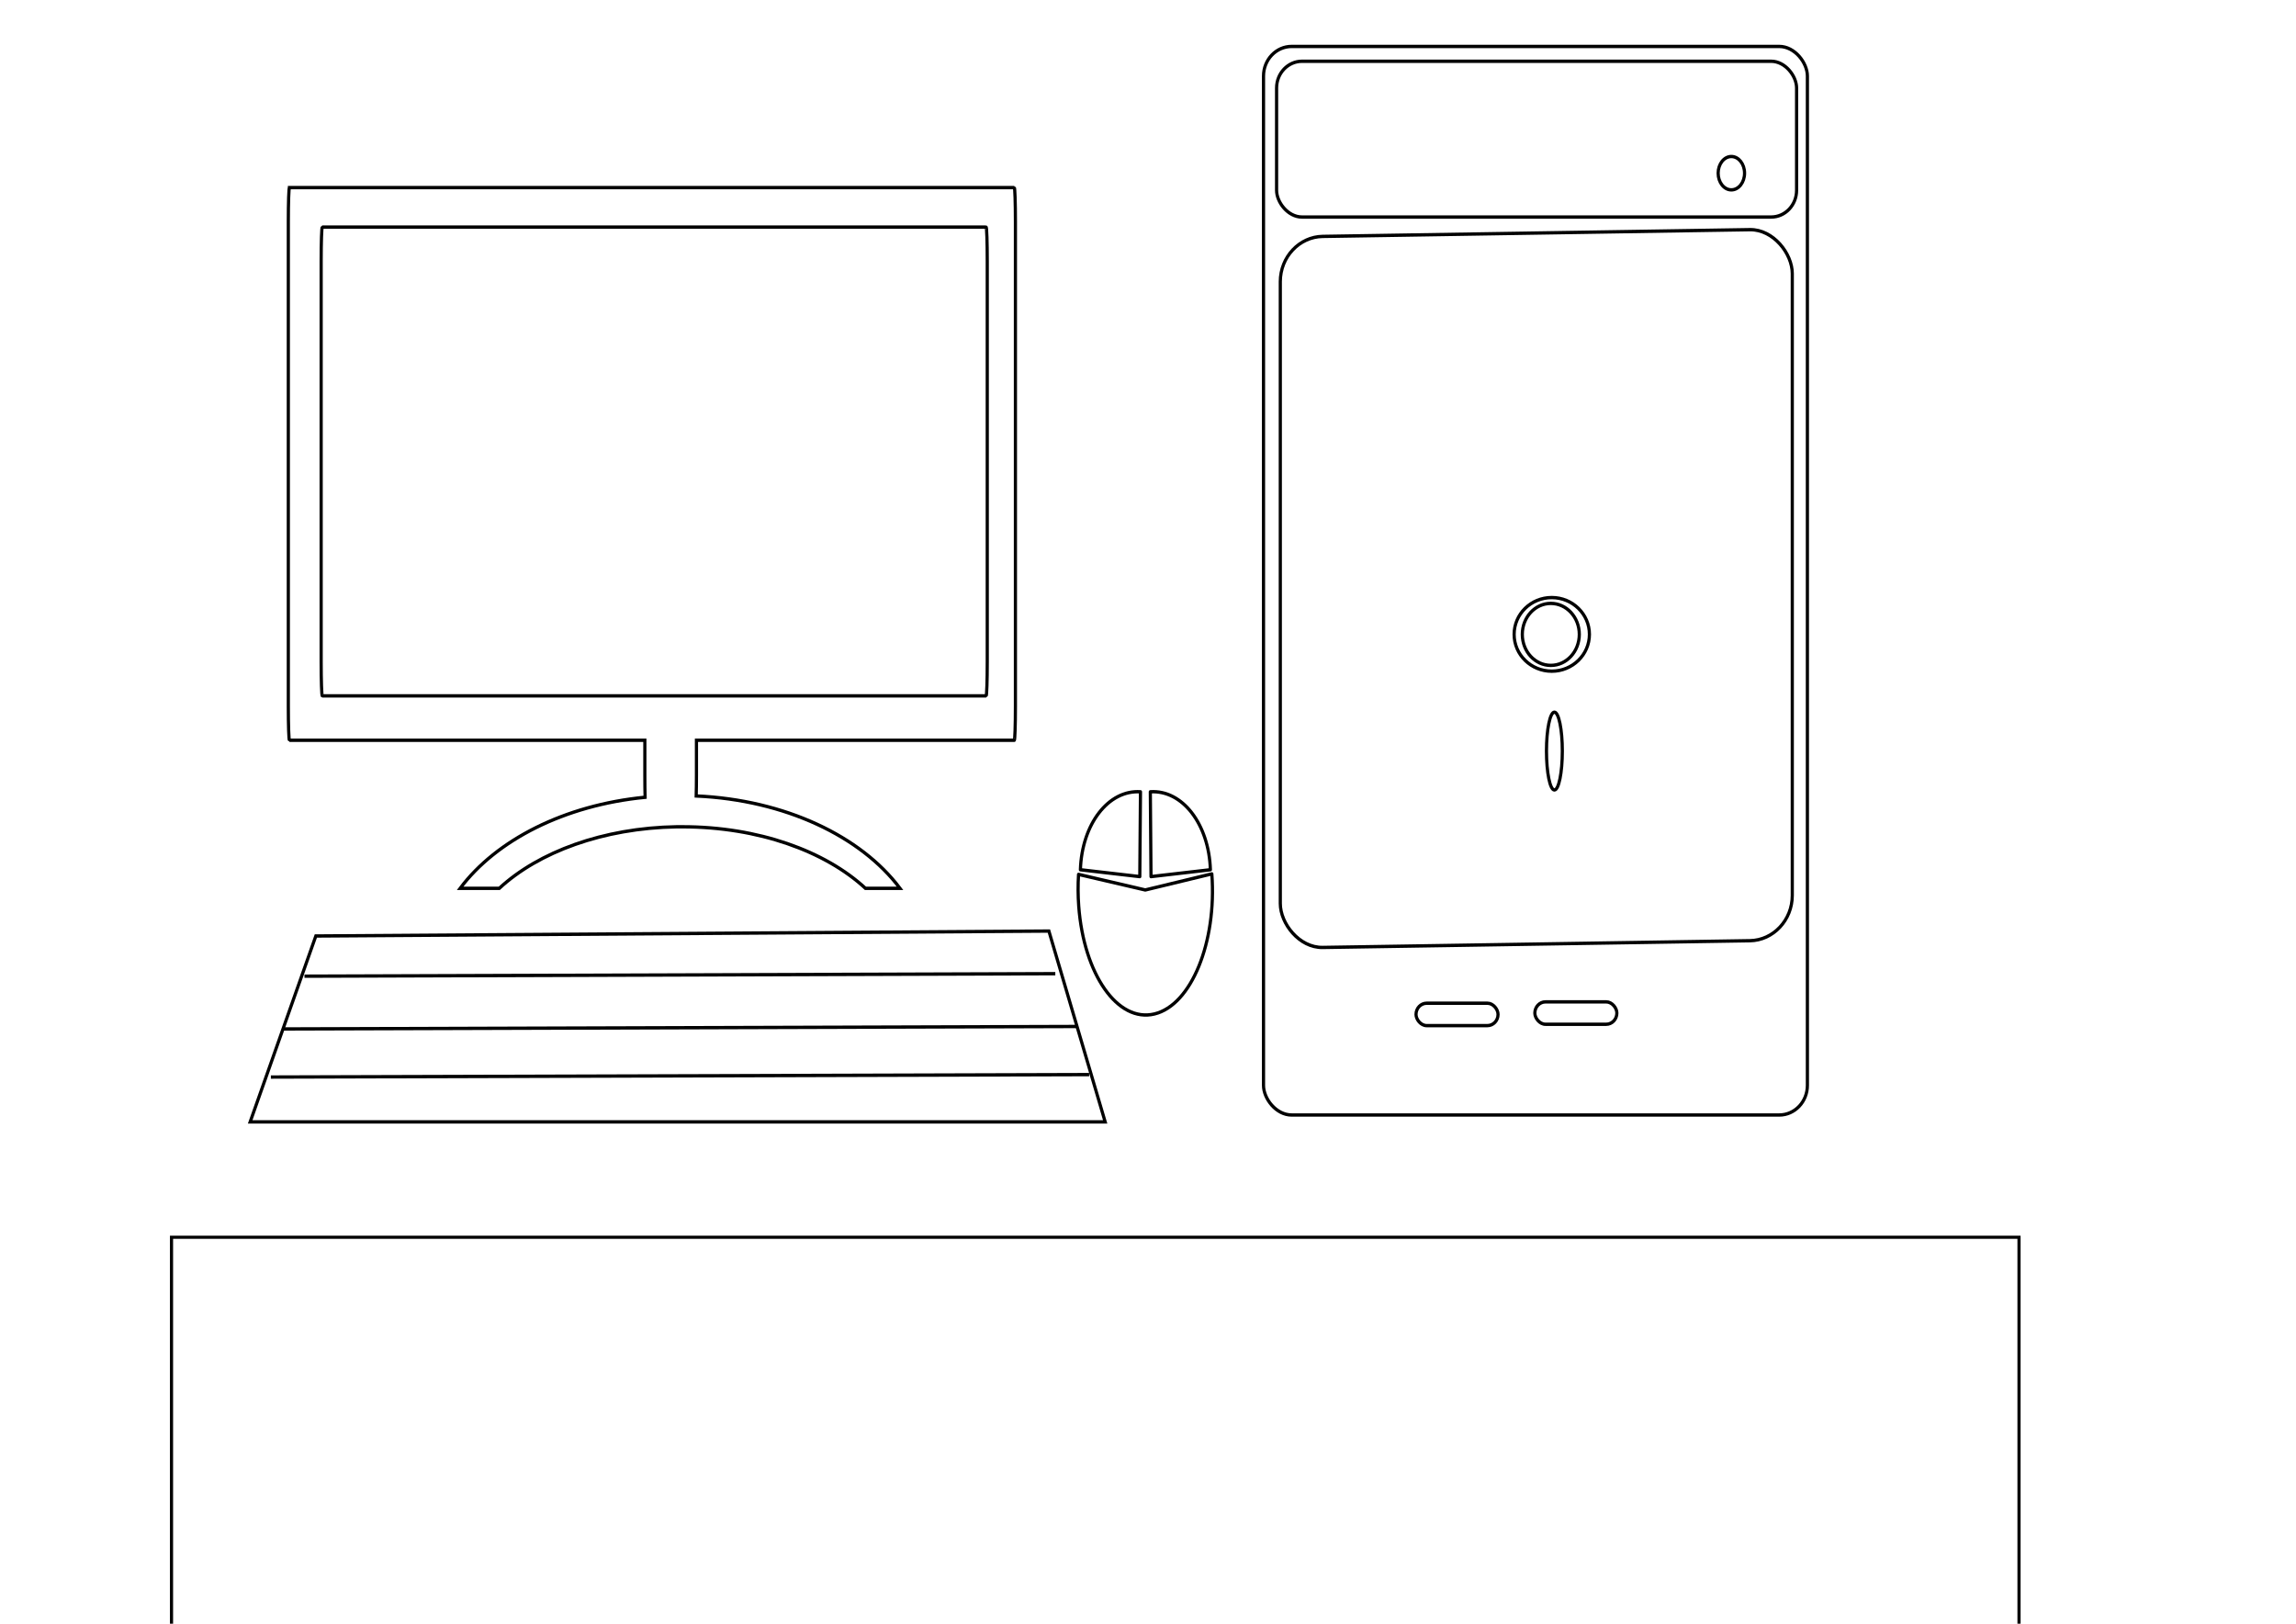 <?xml version="1.0" encoding="UTF-8" standalone="no"?>
<!-- Created with Inkscape (http://www.inkscape.org/) -->

<svg
   xmlns:dc="http://purl.org/dc/elements/1.1/"
   xmlns:cc="http://creativecommons.org/ns#"
   xmlns:rdf="http://www.w3.org/1999/02/22-rdf-syntax-ns#"
   xmlns:svg="http://www.w3.org/2000/svg"
   xmlns="http://www.w3.org/2000/svg"
   xmlns:sodipodi="http://sodipodi.sourceforge.net/DTD/sodipodi-0.dtd"
   xmlns:inkscape="http://www.inkscape.org/namespaces/inkscape"
   width="1052.362"
   height="744.094"
   id="svg2"
   version="1.1"
   inkscape:version="0.48.1 "
   sodipodi:docname="PC-Suff_001.svg">
  <defs
     id="defs4">
    <inkscape:perspective
       sodipodi:type="inkscape:persp3d"
       inkscape:vp_x="0 : 0.5 : 1"
       inkscape:vp_y="0 : 1000 : 0"
       inkscape:vp_z="1 : 0.5 : 1"
       inkscape:persp3d-origin="0.5 : 0.33333333 : 1"
       id="perspective3798" />
    <inkscape:perspective
       sodipodi:type="inkscape:persp3d"
       inkscape:vp_x="0 : 0.5 : 1"
       inkscape:vp_y="0 : 1000 : 0"
       inkscape:vp_z="1 : 0.5 : 1"
       inkscape:persp3d-origin="0.5 : 0.33333333 : 1"
       id="perspective3776" />
    <inkscape:perspective
       sodipodi:type="inkscape:persp3d"
       inkscape:vp_x="0 : 0.5 : 1"
       inkscape:vp_y="0 : 1000 : 0"
       inkscape:vp_z="1 : 0.5 : 1"
       inkscape:persp3d-origin="0.5 : 0.33333333 : 1"
       id="perspective3739" />
    <inkscape:perspective
       sodipodi:type="inkscape:persp3d"
       inkscape:vp_x="0 : 0.5 : 1"
       inkscape:vp_y="0 : 1000 : 0"
       inkscape:vp_z="1 : 0.5 : 1"
       inkscape:persp3d-origin="0.5 : 0.33333333 : 1"
       id="perspective3702" />
    <inkscape:perspective
       sodipodi:type="inkscape:persp3d"
       inkscape:vp_x="0 : 0.5 : 1"
       inkscape:vp_y="0 : 1000 : 0"
       inkscape:vp_z="1 : 0.5 : 1"
       inkscape:persp3d-origin="0.5 : 0.33333333 : 1"
       id="perspective3680" />
    <inkscape:perspective
       sodipodi:type="inkscape:persp3d"
       inkscape:vp_x="0 : 0.5 : 1"
       inkscape:vp_y="0 : 1000 : 0"
       inkscape:vp_z="1 : 0.5 : 1"
       inkscape:persp3d-origin="0.5 : 0.33333333 : 1"
       id="perspective3607" />
    <inkscape:perspective
       id="perspective10"
       inkscape:persp3d-origin="372.04724 : 350.78739 : 1"
       inkscape:vp_z="744.09448 : 526.18109 : 1"
       inkscape:vp_y="0 : 1000 : 0"
       inkscape:vp_x="0 : 526.18109 : 1"
       sodipodi:type="inkscape:persp3d" />
    <inkscape:path-effect
       fuse_tolerance="0"
       vertical_pattern="false"
       prop_units="false"
       tang_offset="0"
       normal_offset="0"
       spacing="0"
       scale_y_rel="false"
       prop_scale="1"
       copytype="single_stretched"
       pattern="M 0,5 C 0,2.24 2.24,0 5,0 7.76,0 10,2.24 10,5 10,7.76 7.76,10 5,10 2.24,10 0,7.76 0,5 z"
       is_visible="true"
       id="path-effect3642"
       effect="skeletal" />
    <inkscape:path-effect
       fuse_tolerance="0"
       vertical_pattern="false"
       prop_units="false"
       tang_offset="0"
       normal_offset="0"
       spacing="0"
       scale_y_rel="false"
       prop_scale="1"
       copytype="single_stretched"
       pattern="M 0,5 C 0,2.24 2.24,0 5,0 7.76,0 10,2.24 10,5 10,7.76 7.76,10 5,10 2.24,10 0,7.76 0,5 z"
       is_visible="true"
       id="path-effect3646"
       effect="skeletal" />
    <inkscape:path-effect
       fuse_tolerance="0"
       vertical_pattern="false"
       prop_units="false"
       tang_offset="0"
       normal_offset="0"
       spacing="0"
       scale_y_rel="false"
       prop_scale="1"
       copytype="single_stretched"
       pattern="M 0,5 C 0,2.24 2.24,0 5,0 7.76,0 10,2.24 10,5 10,7.76 7.76,10 5,10 2.24,10 0,7.76 0,5 z"
       is_visible="true"
       id="path-effect3650"
       effect="skeletal" />
    <inkscape:path-effect
       fuse_tolerance="0"
       vertical_pattern="false"
       prop_units="false"
       tang_offset="0"
       normal_offset="0"
       spacing="0"
       scale_y_rel="false"
       prop_scale="1"
       copytype="single_stretched"
       pattern="M 0,5 C 0,2.24 2.24,0 5,0 7.76,0 10,2.24 10,5 10,7.76 7.76,10 5,10 2.24,10 0,7.76 0,5 z"
       is_visible="true"
       id="path-effect3654"
       effect="skeletal" />
    <inkscape:path-effect
       fuse_tolerance="0"
       vertical_pattern="false"
       prop_units="false"
       tang_offset="0"
       normal_offset="0"
       spacing="0"
       scale_y_rel="false"
       prop_scale="1"
       copytype="single_stretched"
       pattern="M 0,5 C 0,2.24 2.24,0 5,0 7.76,0 10,2.24 10,5 10,7.76 7.76,10 5,10 2.24,10 0,7.76 0,5 z"
       is_visible="true"
       id="path-effect3658"
       effect="skeletal" />
    <inkscape:path-effect
       fuse_tolerance="0"
       vertical_pattern="false"
       prop_units="false"
       tang_offset="0"
       normal_offset="0"
       spacing="0"
       scale_y_rel="false"
       prop_scale="1"
       copytype="single_stretched"
       pattern="M 0,5 C 0,2.24 2.24,0 5,0 7.76,0 10,2.24 10,5 10,7.76 7.76,10 5,10 2.24,10 0,7.76 0,5 z"
       is_visible="true"
       id="path-effect3662"
       effect="skeletal" />
    <inkscape:path-effect
       fuse_tolerance="0"
       vertical_pattern="false"
       prop_units="false"
       tang_offset="0"
       normal_offset="0"
       spacing="0"
       scale_y_rel="false"
       prop_scale="1"
       copytype="single_stretched"
       pattern="M 0,5 C 0,2.24 2.24,0 5,0 7.76,0 10,2.24 10,5 10,7.76 7.76,10 5,10 2.24,10 0,7.76 0,5 z"
       is_visible="true"
       id="path-effect3666"
       effect="skeletal" />
  </defs>
  <sodipodi:namedview
     id="base"
     pagecolor="#ffffff"
     bordercolor="#666666"
     borderopacity="1.0"
     inkscape:pageopacity="0.0"
     inkscape:pageshadow="2"
     inkscape:zoom="0.49497475"
     inkscape:cx="398.74203"
     inkscape:cy="413.2991"
     inkscape:document-units="px"
     inkscape:current-layer="layer1"
     showgrid="false"
     inkscape:window-width="1024"
     inkscape:window-height="544"
     inkscape:window-x="1020"
     inkscape:window-y="364"
     inkscape:window-maximized="1" />
  <g
     inkscape:label="Ebene 1"
     inkscape:groupmode="layer"
     id="layer1"
     transform="translate(0,-308.268)">
    <flowRoot
       xml:space="preserve"
       id="flowRoot2985-1"
       style="font-size:144px;font-style:normal;font-variant:normal;font-weight:800;font-stretch:normal;text-align:start;line-height:125%;letter-spacing:0px;word-spacing:0px;writing-mode:lr-tb;text-anchor:start;fill:none;stroke:#000000;stroke-width:1.25;stroke-miterlimit:4;stroke-opacity:1;stroke-dasharray:none;font-family:Rockwell Extra Bold;-inkscape-font-specification:'Rockwell Extra Bold, Ultra-Bold'"
       transform="matrix(1.153,0,0,1.153,11.795,724.812)"><flowRegion
         id="flowRegion2987"><rect
           id="rect2989"
           width="734.427"
           height="443.429"
           x="57.95"
           y="130.485"
           style="font-size:144px;font-style:normal;font-variant:normal;font-weight:800;font-stretch:normal;text-align:start;line-height:125%;writing-mode:lr-tb;text-anchor:start;fill:none;stroke:#000000;stroke-width:1.25;stroke-miterlimit:4;stroke-opacity:1;stroke-dasharray:none;font-family:Rockwell Extra Bold;-inkscape-font-specification:'Rockwell Extra Bold, Ultra-Bold'"
           ry="0" /></flowRegion><flowPara
         id="flowPara2993"
         style="font-size:144px;font-style:normal;font-variant:normal;font-weight:800;font-stretch:normal;text-align:start;line-height:125%;writing-mode:lr-tb;text-anchor:start;fill:none;stroke:#000000;stroke-width:1.25;stroke-miterlimit:4;stroke-opacity:1;stroke-dasharray:none;font-family:Rockwell Extra Bold;-inkscape-font-specification:'Rockwell Extra Bold, Ultra-Bold'">PC Stuff</flowPara></flowRoot>    <g
       transform="matrix(1.499,0,0,1.499,48.968,204.905)"
       id="layer1-9"
       inkscape:label="Layer 1"
       style="fill:none;stroke:#000000;stroke-width:1;stroke-miterlimit:4;stroke-opacity:1;stroke-dasharray:none">
      <g
         id="g3916"
         style="fill:none;stroke:#000000;stroke-width:1;stroke-miterlimit:4;stroke-opacity:1;stroke-dasharray:none">
        <rect
           style="color:#000000;fill:none;stroke:#000000;stroke-width:1;stroke-linecap:butt;stroke-linejoin:miter;stroke-miterlimit:4;stroke-opacity:1;stroke-dasharray:none;stroke-dashoffset:0;marker:none;visibility:visible;display:inline;overflow:visible;enable-background:accumulate"
           id="rect3727"
           width="0"
           height="12.869"
           x="744.094"
           y="640.541"
           ry="6.435" />
        <g
           clip-path="none"
           transform="matrix(0.502,0,0,0.528,21.074,36.811)"
           id="g3899"
           style="fill:none;stroke:#000000;stroke-width:1.941;stroke-miterlimit:4;stroke-opacity:1;stroke-dasharray:none">
          <path
             id="rect2816"
             d="m 69.25,169.5 c -0.375,0 -0.688,8.782 -0.688,19.688 l 0,280.625 c 0,10.906 0.312,19.688 0.688,19.688 l 216.469,0 0,20.312 c 0,4.908 0.055,9.247 0.156,12.688 -49.143,4.574 -90.657,24.779 -112.656,52.719 l 23.844,0 c 23.865,-21.001 63.254,-34.933 108.031,-35.625 1.163,-0.018 2.33,0 3.5,0 46.212,0 87.014,14.093 111.5,35.625 l 21.031,0 C 417.435,545.14 371.086,524.052 317,521.75 c 0.09,-3.337 0.156,-7.357 0.156,-11.938 l 0,-20.312 193.594,0 c 0.375,0 0.688,-8.782 0.688,-19.688 l 0,-280.625 c 0,-10.906 -0.312,-19.688 -0.688,-19.688 l -441.5,0 z m 20,22.875 404.344,0 c 0.375,0 0.688,8.782 0.688,19.688 l 0,232.031 c 0,10.906 -0.312,19.688 -0.688,19.688 l -404.344,0 c -0.375,0 -0.688,-8.782 -0.688,-19.688 l 0,-232.031 c 0,-10.906 0.312,-19.688 0.688,-19.688 z"
             style="color:#000000;fill:none;stroke:#000000;stroke-width:1.941;stroke-linecap:butt;stroke-linejoin:miter;stroke-miterlimit:4;stroke-opacity:1;stroke-dasharray:none;stroke-dashoffset:0;marker:none;visibility:visible;display:inline;overflow:visible;enable-background:accumulate"
             inkscape:connector-curvature="0" />
          <path
             sodipodi:nodetypes="ccccc"
             id="rect3631"
             d="m 85.32,602.825 446.502,-2.857 34.286,110.503 -520.788,0 40,-107.646 z"
             style="color:#000000;fill:none;stroke:#000000;stroke-width:1.941;stroke-linecap:butt;stroke-linejoin:miter;stroke-miterlimit:4;stroke-opacity:1;stroke-dasharray:none;stroke-dashoffset:0;marker:none;visibility:visible;display:inline;overflow:visible;enable-background:accumulate"
             inkscape:connector-curvature="0" />
          <g
             id="g3716"
             style="fill:none;stroke:#000000;stroke-width:1.941;stroke-miterlimit:4;stroke-opacity:1;stroke-dasharray:none">
            <path
               style="fill:none;stroke:#000000;stroke-width:1.941;stroke-linecap:butt;stroke-linejoin:miter;stroke-miterlimit:4;stroke-opacity:1;stroke-dasharray:none"
               d="M 65.32,656.648 548.965,655.22"
               id="path3670"
               inkscape:connector-curvature="0" />
            <path
               style="fill:none;stroke:#000000;stroke-width:1.941;stroke-linecap:butt;stroke-linejoin:miter;stroke-miterlimit:4;stroke-opacity:1;stroke-dasharray:none"
               d="M 57.93,684.499 556.351,683.082"
               id="path3670-6"
               inkscape:connector-curvature="0" />
            <path
               style="fill:none;stroke:#000000;stroke-width:1.941;stroke-linecap:butt;stroke-linejoin:miter;stroke-miterlimit:4;stroke-opacity:1;stroke-dasharray:none"
               d="M 78.409,626.098 535.734,624.649"
               id="path3670-6-6"
               inkscape:connector-curvature="0" />
          </g>
          <rect
             ry="17.143"
             y="87.766"
             x="662.551"
             height="618.706"
             width="331.275"
             id="rect3721"
             style="color:#000000;fill:none;stroke:#000000;stroke-width:1.941;stroke-linecap:butt;stroke-linejoin:miter;stroke-miterlimit:4;stroke-opacity:1;stroke-dasharray:none;stroke-dashoffset:0;marker:none;visibility:visible;display:inline;overflow:visible;enable-background:accumulate" />
          <rect
             ry="15.483"
             y="96.346"
             x="670.515"
             height="90.197"
             width="316.731"
             id="rect3723"
             style="color:#000000;fill:none;stroke:#000000;stroke-width:1.941;stroke-linecap:butt;stroke-linejoin:miter;stroke-miterlimit:4;stroke-opacity:1;stroke-dasharray:none;stroke-dashoffset:0;marker:none;visibility:visible;display:inline;overflow:visible;enable-background:accumulate" />
          <rect
             transform="matrix(1,-0.015,0,1,0,0)"
             ry="25.808"
             y="208.239"
             x="672.78"
             height="411.701"
             width="311.84"
             id="rect3725"
             style="color:#000000;fill:none;stroke:#000000;stroke-width:1.941;stroke-linecap:butt;stroke-linejoin:miter;stroke-miterlimit:4;stroke-opacity:1;stroke-dasharray:none;stroke-dashoffset:0;marker:none;visibility:visible;display:inline;overflow:visible;enable-background:accumulate" />
          <rect
             ry="6.481"
             y="640.972"
             x="827.812"
             height="12.962"
             width="49.962"
             id="rect3727-6"
             style="color:#000000;fill:none;stroke:#000000;stroke-width:1.941;stroke-linecap:butt;stroke-linejoin:miter;stroke-miterlimit:4;stroke-opacity:1;stroke-dasharray:none;stroke-dashoffset:0;marker:none;visibility:visible;display:inline;overflow:visible;enable-background:accumulate" />
          <path
             transform="translate(-252.562,93.303)"
             d="m 1097.118,402.456 c 0,12.438 -2.161,22.521 -4.826,22.521 -2.665,0 -4.826,-10.083 -4.826,-22.521 0,-12.438 2.161,-22.521 4.826,-22.521 2.665,0 4.826,10.083 4.826,22.521 z"
             sodipodi:ry="22.521486"
             sodipodi:rx="4.8260326"
             sodipodi:cy="402.45645"
             sodipodi:cx="1092.2921"
             id="path3755"
             style="fill:none;stroke:#000000;stroke-width:1.941;stroke-linecap:round;stroke-linejoin:round;stroke-miterlimit:4;stroke-opacity:1;stroke-dasharray:none;stroke-dashoffset:0"
             sodipodi:type="arc" />
          <path
             id="path3757"
             d="m 838.118,406.871 c -12.662,0 -22.919,9.542 -22.919,21.315 0,11.773 10.257,21.315 22.919,21.315 12.662,0 22.943,-9.542 22.943,-21.315 0,-11.773 -10.281,-21.315 -22.943,-21.315 z m -0.578,3.378 c 9.582,0 17.358,8.023 17.358,17.937 0,9.914 -7.775,17.959 -17.358,17.959 -9.582,0 -17.358,-8.045 -17.358,-17.959 0,-9.914 7.776,-17.937 17.358,-17.937 z"
             style="fill:none;stroke:#000000;stroke-width:1.941;stroke-linecap:round;stroke-linejoin:round;stroke-miterlimit:4;stroke-opacity:1;stroke-dasharray:none;stroke-dashoffset:0"
             inkscape:connector-curvature="0" />
          <path
             transform="translate(-242.91,-106.173)"
             d="m 1198.465,267.328 c 0,5.331 -3.601,9.652 -8.043,9.652 -4.442,0 -8.043,-4.321 -8.043,-9.652 0,-5.331 3.601,-9.652 8.043,-9.652 4.442,0 8.043,4.321 8.043,9.652 z"
             sodipodi:ry="9.6520653"
             sodipodi:rx="8.0433874"
             sodipodi:cy="267.32751"
             sodipodi:cx="1190.4214"
             id="path3762"
             style="fill:none;stroke:#000000;stroke-width:1.941;stroke-linecap:round;stroke-linejoin:round;stroke-miterlimit:4;stroke-opacity:1;stroke-dasharray:none;stroke-dashoffset:0"
             sodipodi:type="arc" />
          <rect
             ry="6.481"
             y="641.755"
             x="755.441"
             height="12.962"
             width="49.962"
             id="rect3727-6-6"
             style="color:#000000;fill:none;stroke:#000000;stroke-width:1.941;stroke-linecap:butt;stroke-linejoin:miter;stroke-miterlimit:4;stroke-opacity:1;stroke-dasharray:none;stroke-dashoffset:0;marker:none;visibility:visible;display:inline;overflow:visible;enable-background:accumulate" />
          <path
             d="m 551.019,564.471 c 0.89,-26.412 17.072,-46.374 36.588,-45.132 l -0.417,49.107 z m 79.176,1e-5 c -0.89,-26.412 -17.072,-46.374 -36.588,-45.132 l 0.417,49.107 z m 0.877,2.391 c 3.093,39.647 -12.55,75.96 -34.94,81.106 -22.389,5.146 -43.047,-22.822 -46.139,-62.469 -0.475,-6.086 -0.51,-12.248 -0.106,-18.338 l 40.646,9.019 z"
             style="fill:none;stroke:#000000;stroke-width:1.941;stroke-linecap:round;stroke-linejoin:round;stroke-miterlimit:4;stroke-opacity:1;stroke-dasharray:none;stroke-dashoffset:0"
             id="path3826"
             inkscape:connector-curvature="0" />
        </g>
      </g>
    </g>
  </g>
</svg>
